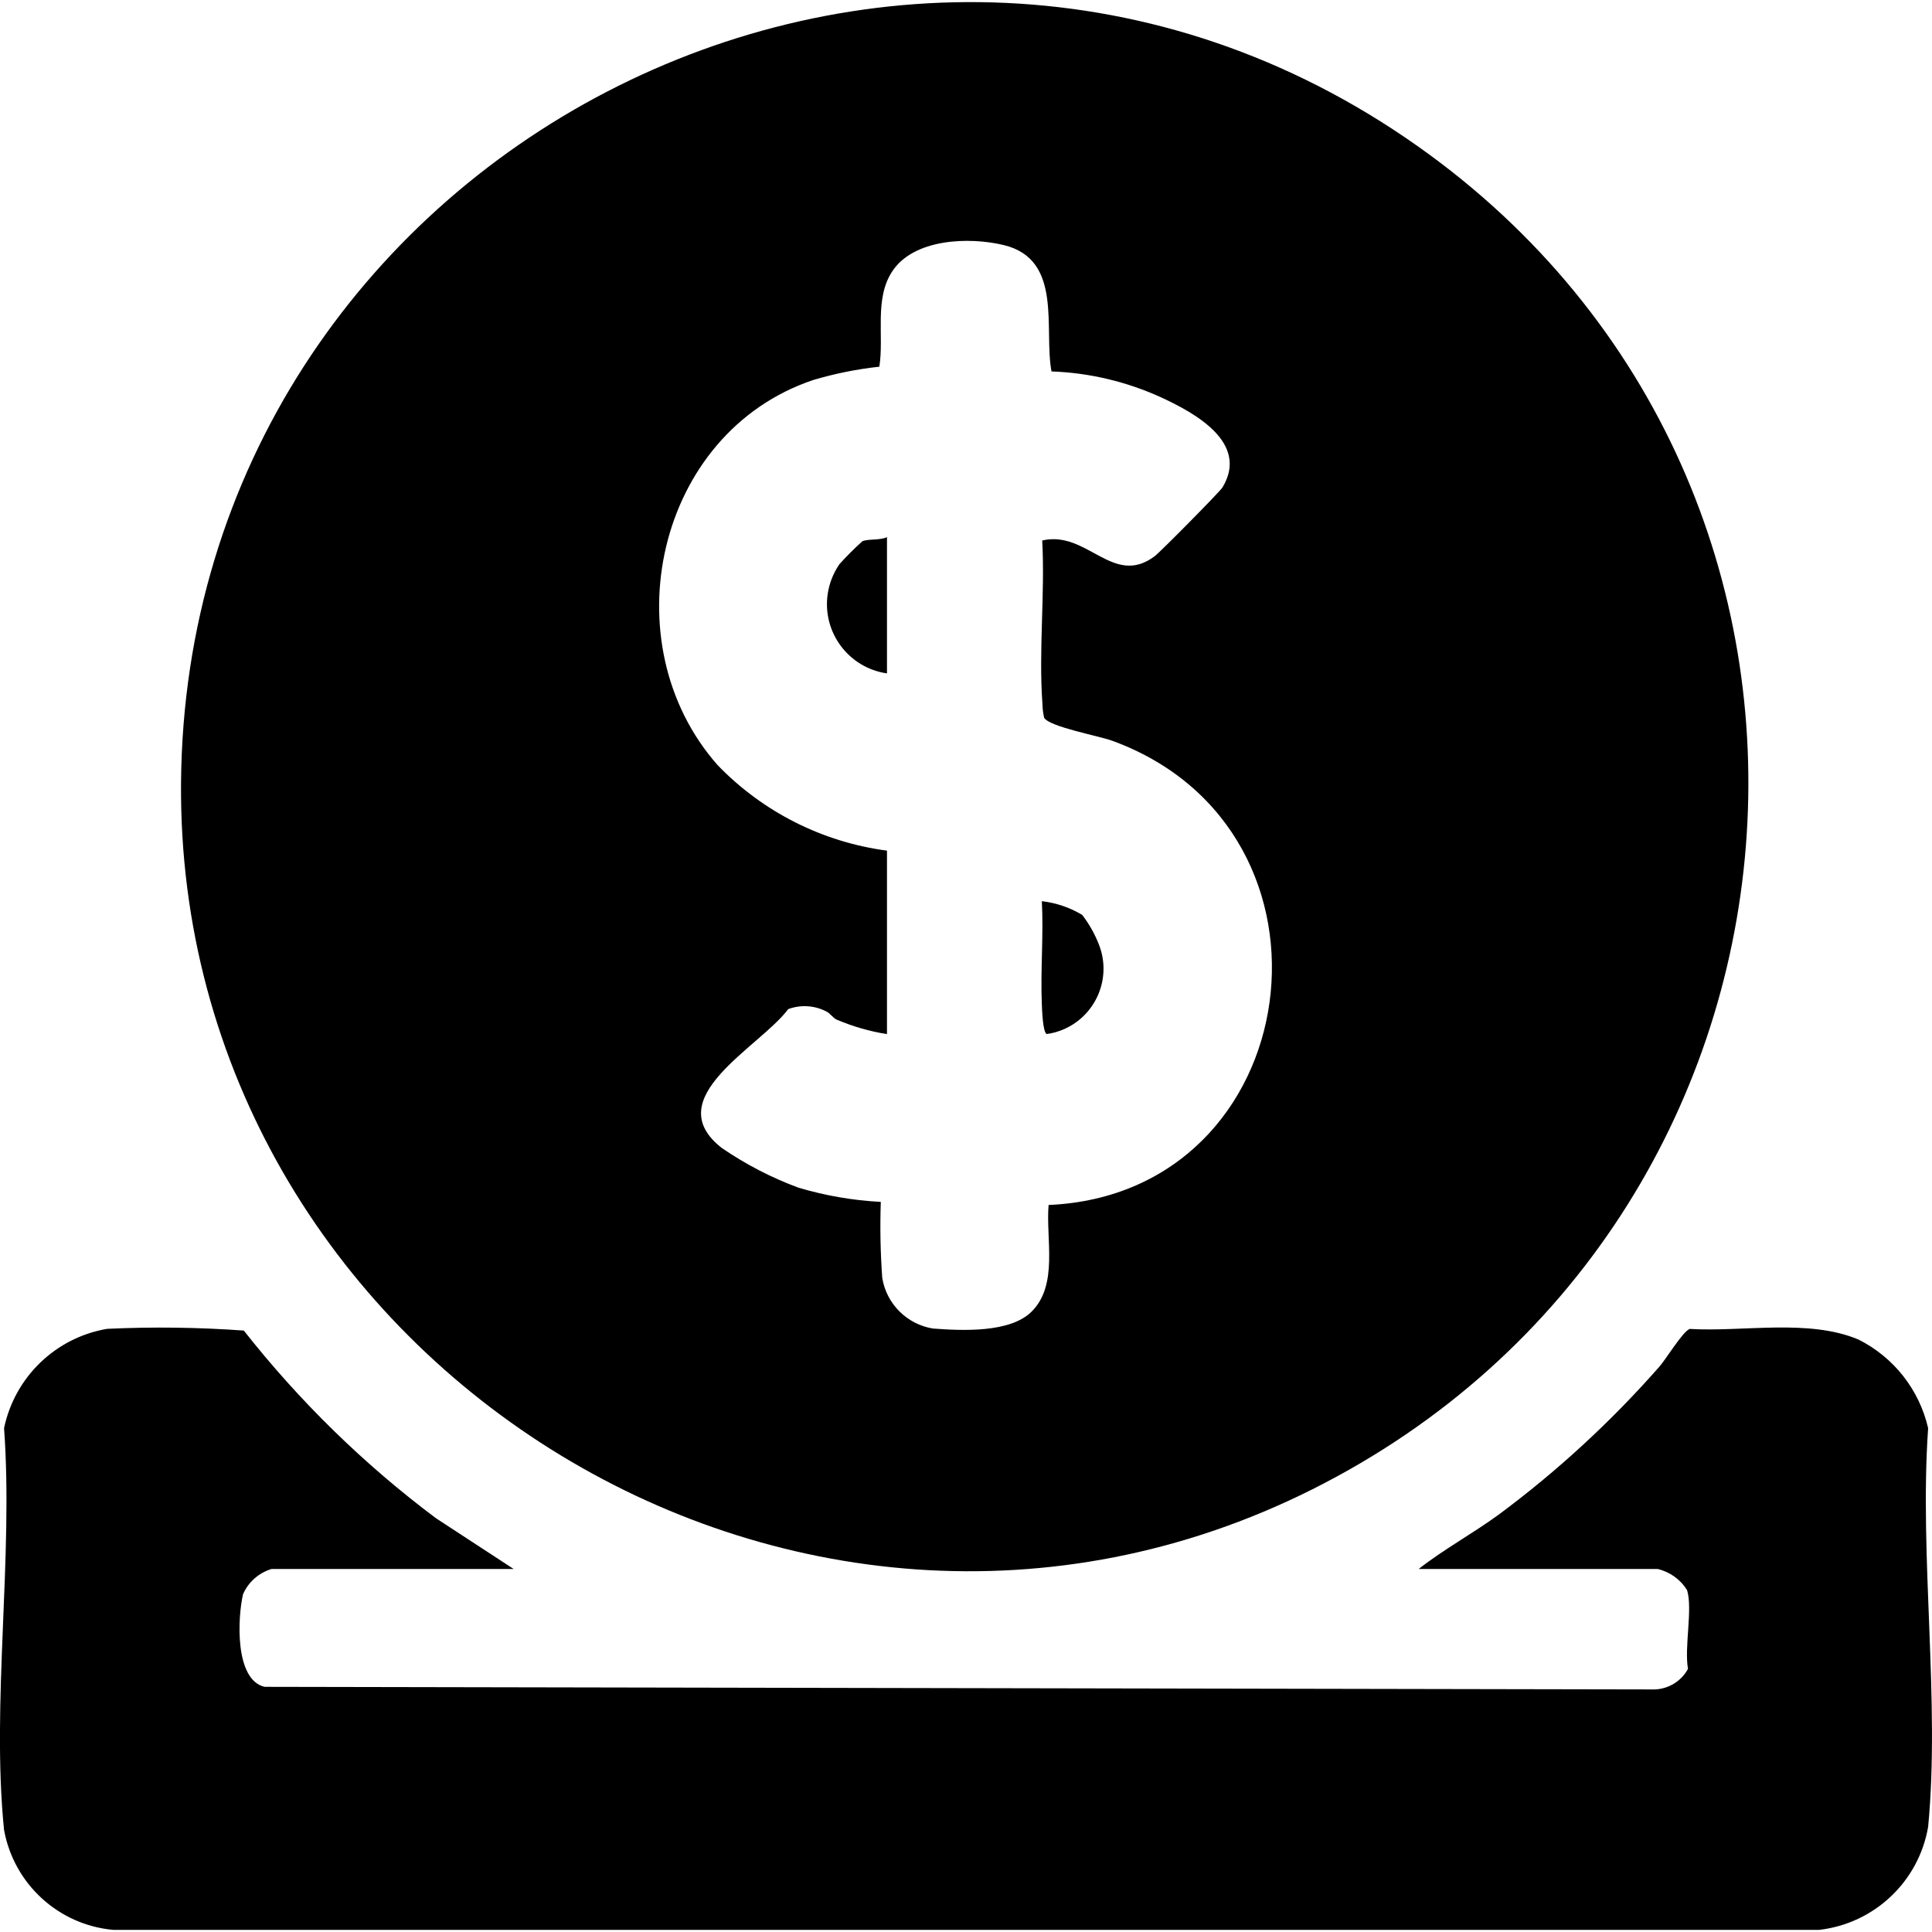 <?xml version="1.0" encoding="UTF-8"?>
<svg id="Capa_1" data-name="Capa 1" xmlns="http://www.w3.org/2000/svg" viewBox="0 0 200 200">
  <defs>
    <style>
      .cls-1 {
        fill: currentColor;
      }
    </style>
  </defs>
  <g id="Grupo_35787-2" data-name="Grupo 35787-2">
    <path id="Trazado_19662" data-name="Trazado 19662" class="cls-1" d="M146.74,15.12c50.33,35.53,43.93,111.58-10.9,139.06-53.65,26.89-117.59-13.64-117.1-73.17C19.28,15.99,93.12-22.73,146.74,15.12M91.82,88.05v19c-1.79-.28-3.54-.79-5.21-1.5-.36-.15-.67-.67-1.1-.86-1.22-.62-2.63-.7-3.91-.23-2.99,3.99-13.5,9.2-6.88,14.38,2.47,1.69,5.13,3.07,7.94,4.11,2.77.82,5.63,1.32,8.52,1.47-.09,2.63-.04,5.25.15,7.87.44,2.69,2.55,4.8,5.25,5.24,2.99.22,7.98.48,10.22-1.76,2.78-2.78,1.45-7.49,1.75-11.03,26.82-1.17,31.97-38.76,6.61-48.05-1.41-.52-6.47-1.43-7.07-2.38-.11-.48-.17-.98-.18-1.48-.4-5.58.28-11.31-.02-16.88,4.66-1.09,7.32,4.87,11.64,1.63.59-.44,6.76-6.69,7.02-7.12,2.79-4.62-2.84-7.7-6.32-9.31-3.58-1.64-7.45-2.56-11.38-2.7-.82-4.42,1.22-11.59-4.94-13.08-3.61-.87-9.36-.67-11.57,2.76-1.85,2.85-.81,6.65-1.31,9.83-2.31.25-4.59.71-6.82,1.37-16.3,5.45-21.07,27.27-9.91,39.89,4.68,4.84,10.86,7.96,17.53,8.84"/>
    <path id="Trazado_19663" data-name="Trazado 19663" class="cls-1" d="M146.86,162.42c2.63-2.06,5.59-3.66,8.29-5.63,6.05-4.49,11.61-9.61,16.59-15.27.67-.73,2.46-3.7,3.18-3.95,5.51.33,12.31-1.08,17.47,1.1,3.65,1.83,6.29,5.19,7.21,9.17-.93,13.25,1.25,28.22,0,41.27-.97,5.67-5.57,10.01-11.28,10.67H11.71c-5.66-.52-10.27-4.75-11.29-10.34-1.33-13.08.98-28.3,0-41.6,1.11-5.3,5.35-9.38,10.68-10.28,4.71-.22,9.43-.16,14.14.18,5.76,7.32,12.45,13.86,19.91,19.44l8.02,5.24h-25.06c-1.32.4-2.4,1.35-2.95,2.61-.56,2.38-.89,8.84,2.22,9.59l143.91.27c1.45-.05,2.76-.86,3.45-2.13-.4-2.22.5-6.17-.09-8.14-.68-1.11-1.78-1.9-3.05-2.2h-24.74Z"/>
    <path id="Trazado_19664" data-name="Trazado 19664" class="cls-1" d="M112.02,94.7c.71.92,1.29,1.94,1.72,3.03,1.41,3.5-.29,7.48-3.79,8.89-.51.2-1.04.35-1.58.42-.42-.09-.5-2.56-.52-3.08-.15-3.55.19-7.14,0-10.67,1.47.17,2.89.65,4.16,1.41"/>
    <path id="Trazado_19665" data-name="Trazado 19665" class="cls-1" d="M91.82,55.62v14.09c-3.96-.57-6.71-4.24-6.14-8.2.16-1.12.58-2.18,1.22-3.11.75-.83,1.54-1.62,2.37-2.37.62-.26,1.79-.08,2.54-.42"/>
  </g>
</svg>